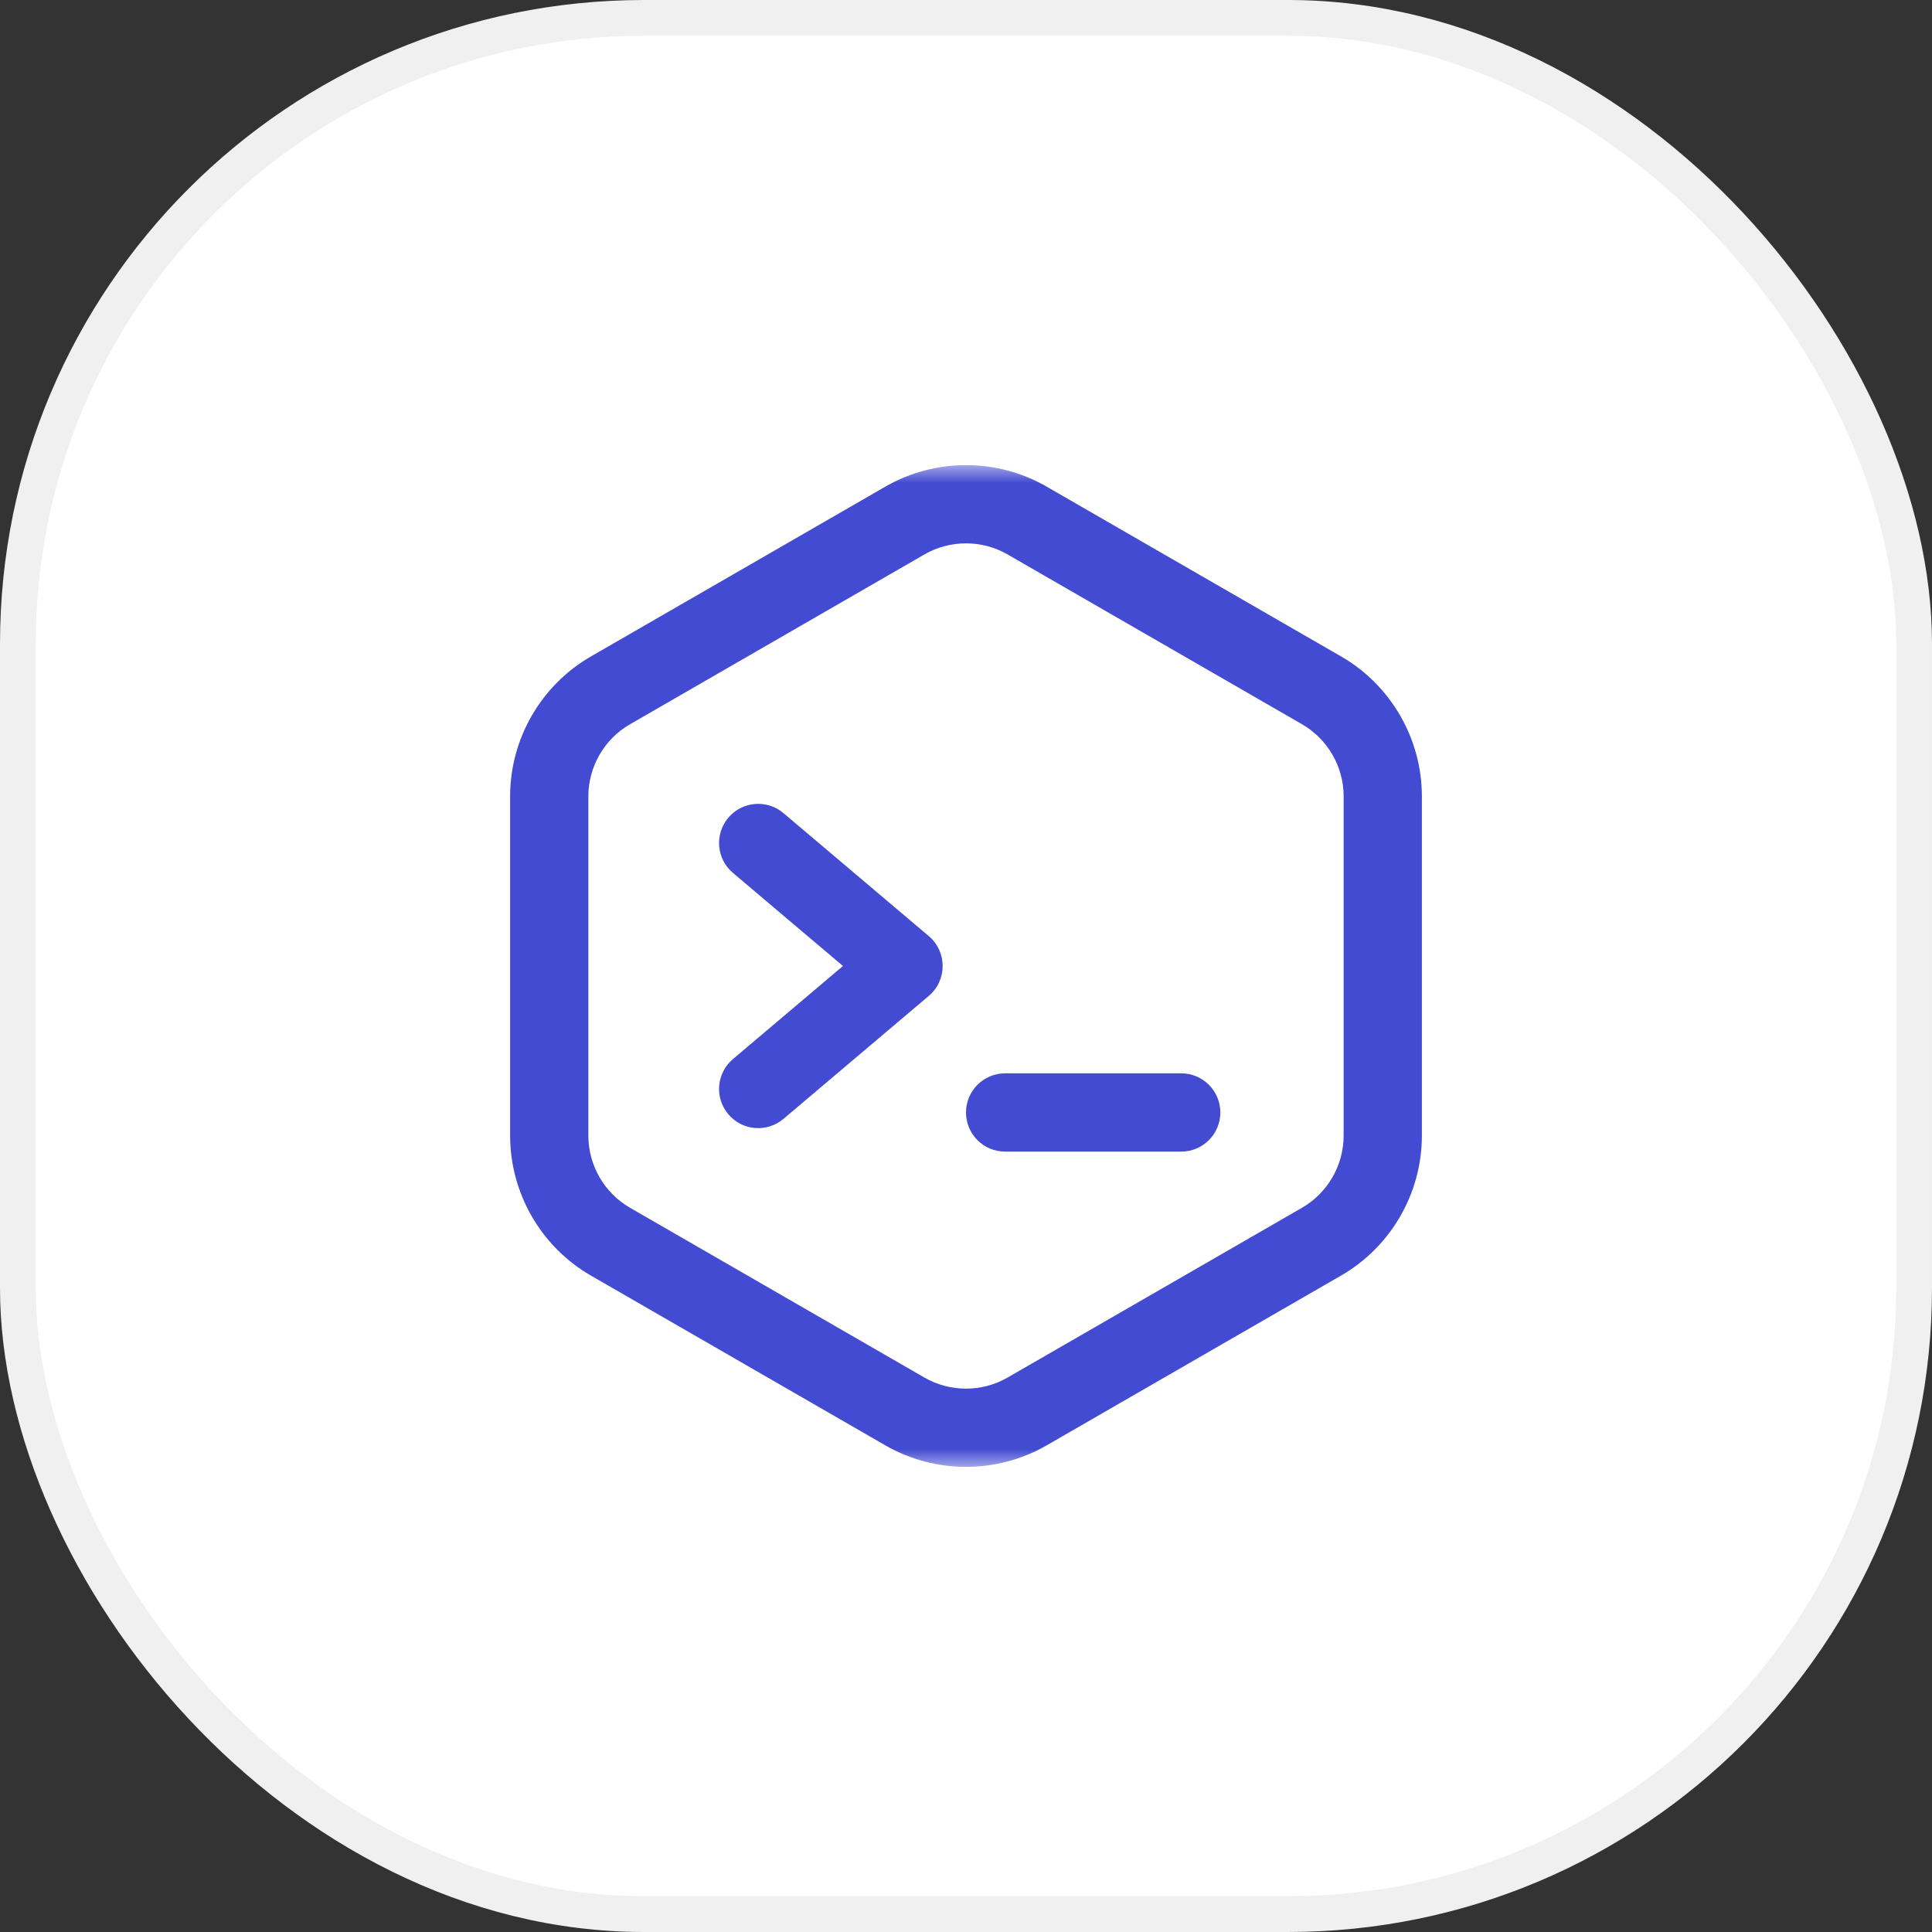 <svg width="54" height="54" viewBox="0 0 54 54" fill="none" xmlns="http://www.w3.org/2000/svg">
<rect x="0" y="0" width="54" height="54" fill="#333333" stroke="none"/>
<rect x="0.5" y="0.5" width="53" height="53" rx="17.5" fill="white"/>
<g clip-path="url(#clip0_1_3550)">
<g clip-path="url(#clip1_1_3550)">
<g clip-path="url(#clip2_1_3550)">
<mask id="mask0_1_3550" style="mask-type:luminance" maskUnits="userSpaceOnUse" x="13" y="13" width="28" height="28">
<path d="M41 13H13V41H41V13Z" fill="white"/>
</mask>
<g mask="url(#mask0_1_3550)">
<path d="M37.484 18.348L29.253 13.601C27.864 12.8 26.137 12.8 24.747 13.601L16.516 18.348C15.123 19.151 14.258 20.649 14.258 22.257V31.743C14.258 33.351 15.123 34.849 16.515 35.652L24.747 40.399C26.137 41.2 27.864 41.2 29.253 40.399L37.484 35.652C38.877 34.849 39.742 33.351 39.742 31.743V22.257C39.742 20.649 38.877 19.151 37.484 18.348ZM37.555 31.743C37.555 32.571 37.109 33.343 36.392 33.757L28.161 38.504C27.445 38.916 26.555 38.916 25.839 38.504L17.608 33.757C16.891 33.343 16.445 32.571 16.445 31.743V22.257C16.445 21.429 16.891 20.657 17.608 20.244L25.839 15.496C26.555 15.084 27.445 15.084 28.161 15.496L36.392 20.243C37.109 20.657 37.555 21.428 37.555 22.257V31.743Z" fill="#424BD1"/>
<path d="M25.961 26.165L21.898 22.727C21.437 22.337 20.747 22.394 20.357 22.855C19.967 23.317 20.024 24.007 20.485 24.397L23.561 27L20.485 29.603C20.024 29.993 19.967 30.683 20.357 31.144C20.748 31.607 21.439 31.662 21.898 31.273L25.961 27.835C26.477 27.398 26.476 26.601 25.961 26.165Z" fill="#424BD1"/>
<path d="M33.015 30H28.094C27.49 30 27 30.49 27 31.094C27 31.698 27.49 32.188 28.094 32.188H33.015C33.619 32.188 34.109 31.698 34.109 31.094C34.109 30.49 33.619 30 33.015 30Z" fill="#424BD1"/>
</g>
</g>
</g>
</g>
<rect x="0.5" y="0.5" width="53" height="53" rx="17.5" stroke="#F0F0F0"/>
<defs>
<clipPath id="clip0_1_3550">
<rect width="28" height="28" fill="white" transform="translate(13 13)"/>
</clipPath>
<clipPath id="clip1_1_3550">
<rect width="28" height="28" fill="white" transform="translate(13 13)"/>
</clipPath>
<clipPath id="clip2_1_3550">
<rect width="28" height="28" fill="white" transform="translate(13 13)"/>
</clipPath>
</defs>
</svg>
